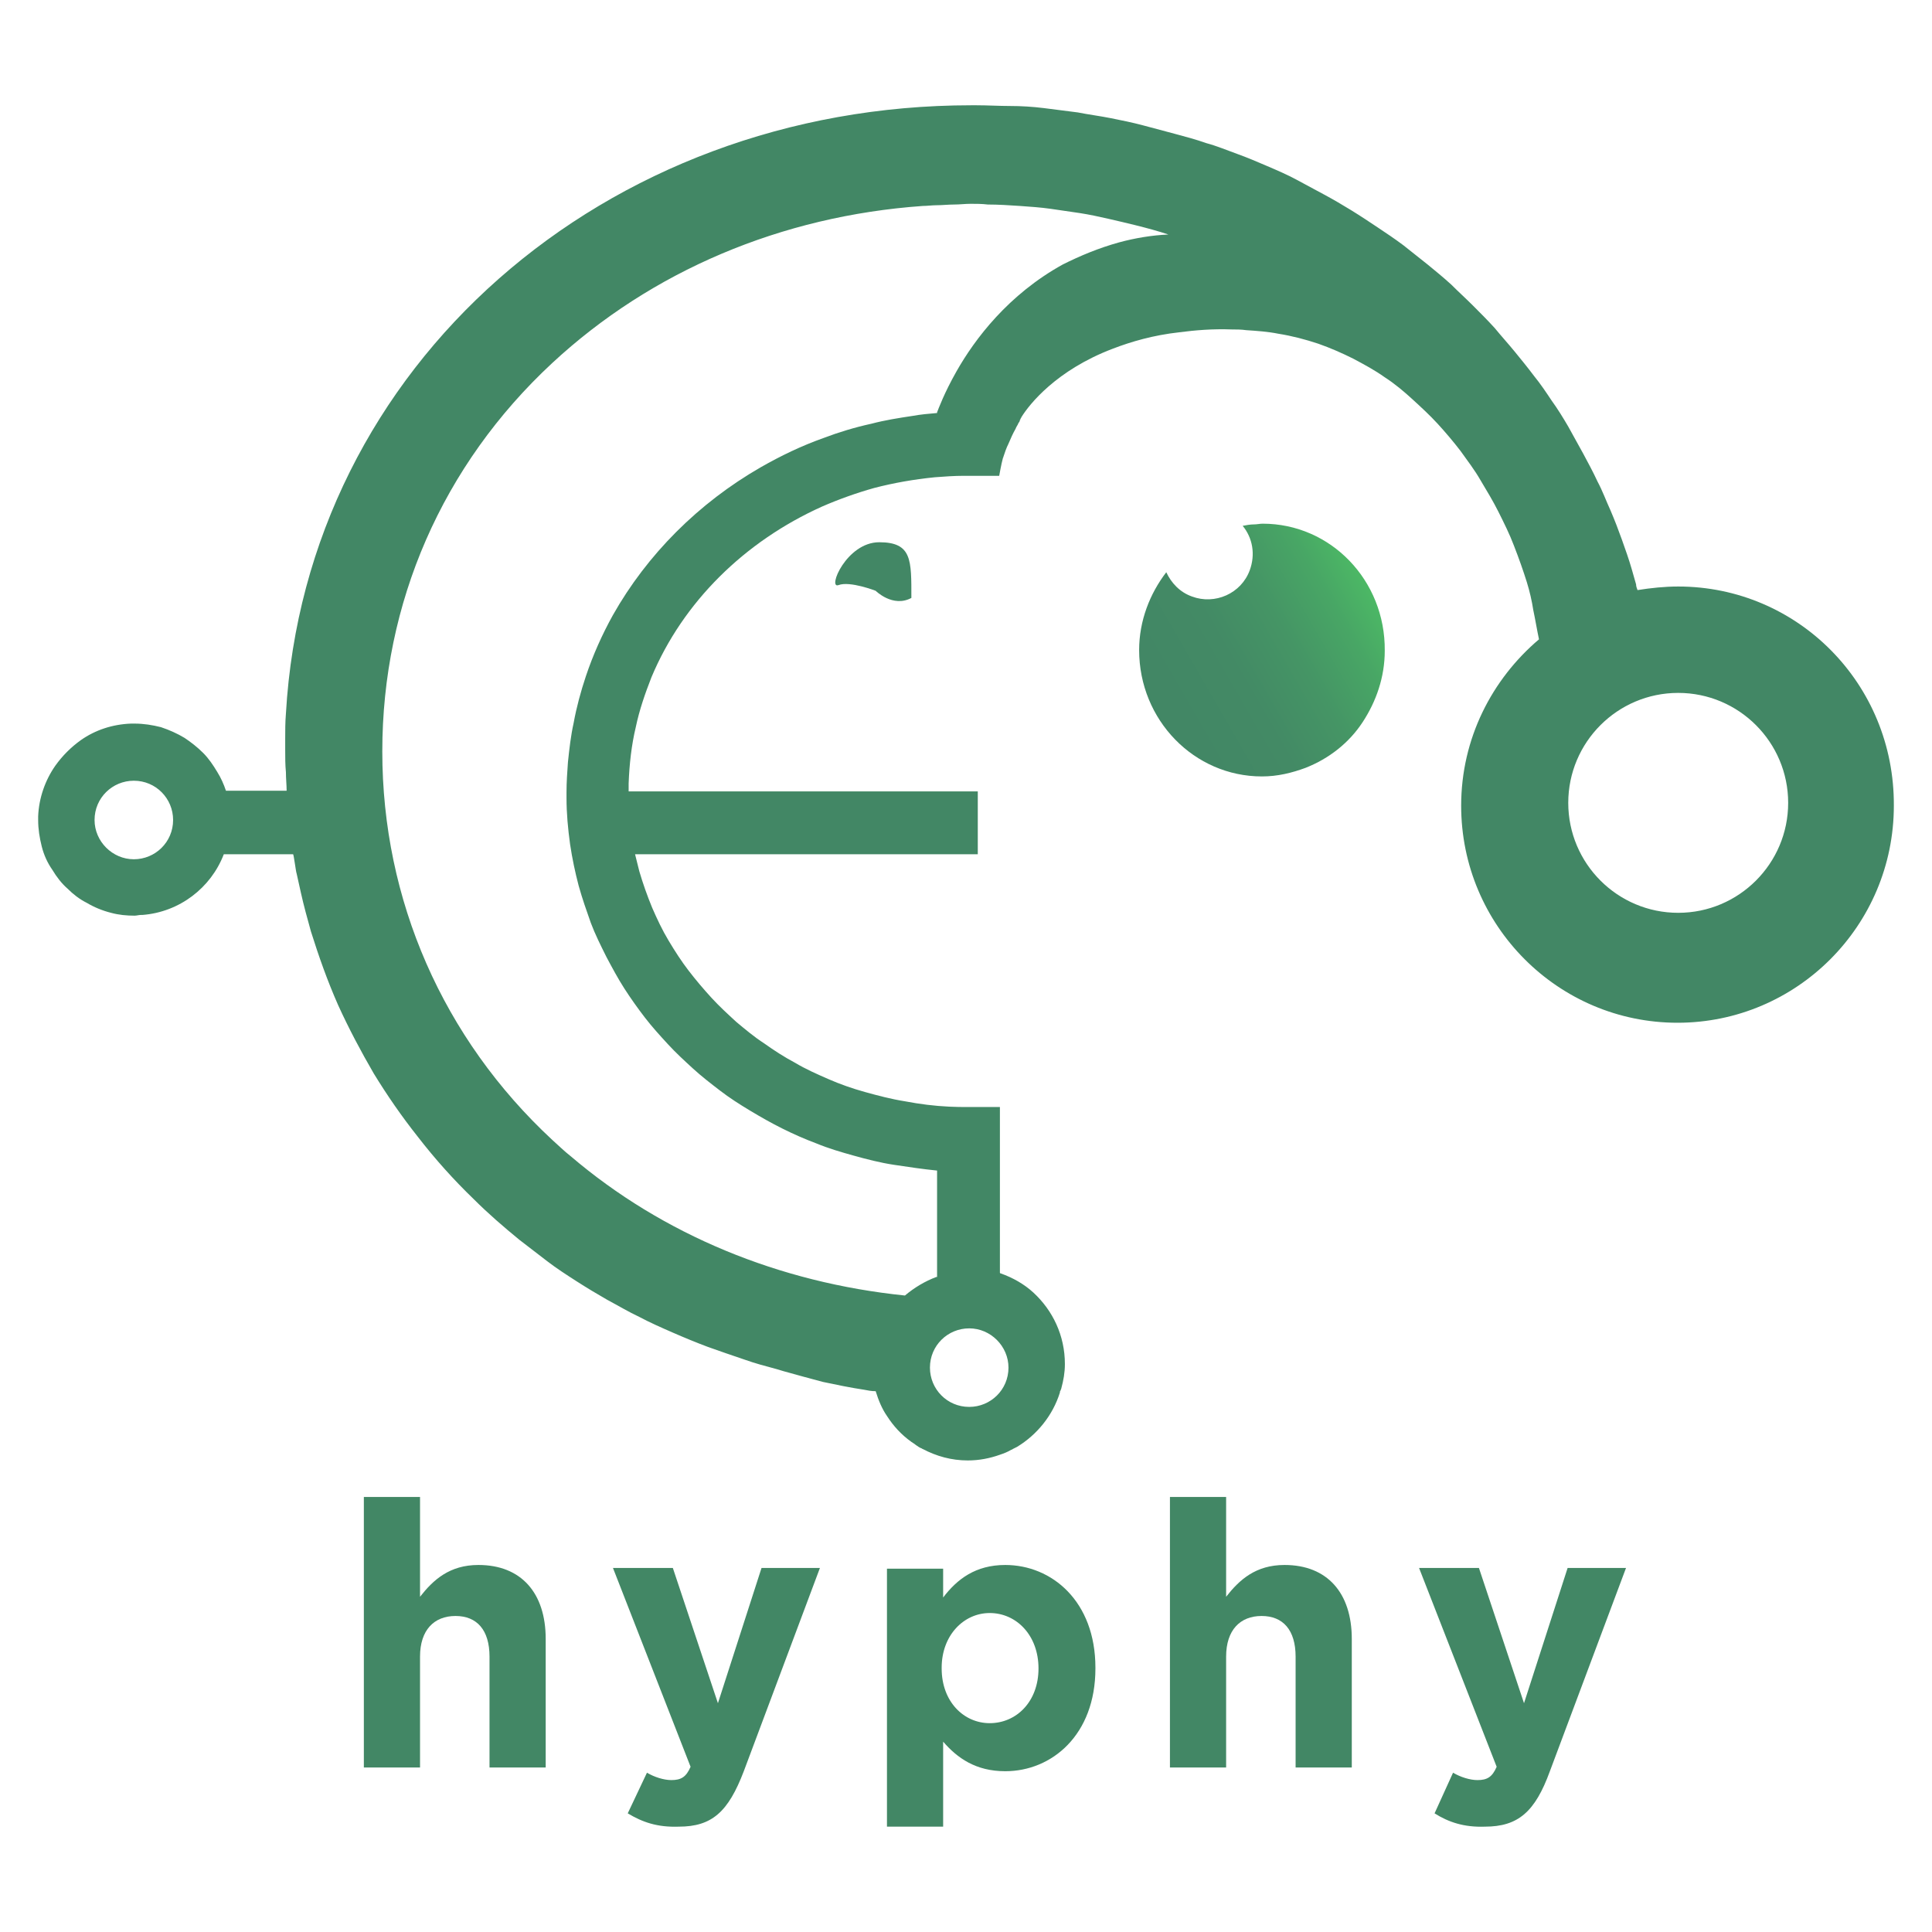 <?xml version="1.0" encoding="utf-8"?>
<!-- Generator: Adobe Illustrator 19.0.0, SVG Export Plug-In . SVG Version: 6.00 Build 0)  -->
<svg version="1.1" id="Layer_1" xmlns="http://www.w3.org/2000/svg" xmlns:xlink="http://www.w3.org/1999/xlink" x="0px" y="0px"
	 viewBox="-364 166 230 230" style="enable-background:new -364 166 230 230;" xml:space="preserve">
<style type="text/css">
	.st0{fill:#428765;}
	.st1{fill:url(#SVGID_1_);}
</style>
<path class="st0" d="M-264.173,235.653c1.36-0.51,4.42,0.68,4.42,0.68s2.04,2.04,4.25,0.85c0-4.505,0.085-6.63-3.825-6.63
	S-265.533,236.163-264.173,235.653z"/>
<linearGradient id="SVGID_1_" gradientUnits="userSpaceOnUse" x1="-226.29" y1="-57.168" x2="-200.735" y2="-42.413" gradientTransform="matrix(1 0 0 -1 0 194)">
	<stop  offset="0.09" style="stop-color:#428765"/>
	<stop  offset="0.374" style="stop-color:#438A65"/>
	<stop  offset="0.615" style="stop-color:#459565"/>
	<stop  offset="0.838" style="stop-color:#48A665"/>
	<stop  offset="1" style="stop-color:#4CB865"/>
</linearGradient>
<path class="st1" d="M-213.683,228.343c-0.34,0-0.68,0.085-1.02,0.085c-0.425,0-0.935,0.085-1.36,0.17
	c1.19,1.445,1.53,3.4,0.85,5.27c-1.02,2.805-4.165,4.165-6.885,3.145c-1.445-0.51-2.465-1.615-3.06-2.89
	c-1.955,2.55-3.23,5.78-3.23,9.265c0,8.33,6.545,15.045,14.62,15.045c1.87,0,3.57-0.425,5.185-1.02
	c2.805-1.105,5.185-2.975,6.8-5.44s2.635-5.355,2.635-8.5C-199.063,235.058-205.608,228.343-213.683,228.343z"/>
<path class="st0" d="M-164.213,235.823c-1.615,0-3.23,0.17-4.845,0.425c-0.085-0.255-0.17-0.425-0.17-0.68
	c-0.17-0.595-0.34-1.19-0.51-1.785c-0.34-1.19-0.765-2.38-1.19-3.57s-0.85-2.295-1.36-3.485c-0.51-1.105-0.935-2.295-1.53-3.4
	c-0.51-1.105-1.105-2.21-1.7-3.315c-0.595-1.105-1.19-2.125-1.785-3.23c-0.595-1.02-1.275-2.125-1.955-3.06
	c-0.68-1.02-1.36-2.04-2.125-2.975c-0.765-1.02-1.53-1.955-2.295-2.89s-1.615-1.87-2.38-2.805c-0.85-0.935-1.7-1.785-2.55-2.635
	s-1.785-1.7-2.635-2.55c-0.935-0.85-1.87-1.615-2.805-2.38c-0.935-0.765-1.955-1.53-2.89-2.295c-1.02-0.765-2.04-1.445-3.06-2.125
	c-1.02-0.68-2.04-1.36-3.145-2.04c-1.105-0.68-2.125-1.275-3.23-1.87s-2.21-1.19-3.315-1.785s-2.295-1.105-3.485-1.615
	c-1.19-0.51-2.38-1.02-3.57-1.445s-2.38-0.935-3.655-1.275c-1.19-0.425-2.465-0.765-3.74-1.105c-1.275-0.34-2.55-0.68-3.825-1.02
	c-1.275-0.34-2.55-0.595-3.825-0.85c-1.275-0.255-2.635-0.425-3.91-0.68c-1.36-0.17-2.635-0.34-3.995-0.51
	c-1.36-0.17-2.72-0.255-4.08-0.255c-1.275,0-2.635-0.085-3.995-0.085c-0.17,0-0.34,0-0.595,0c-43.605,0-79.22,30.94-81.6,72.42
	c-0.085,1.02-0.085,2.04-0.085,2.975c0,0.425,0,0.935,0,1.36c0,0.85,0,1.785,0.085,2.635c0,0.765,0.085,1.53,0.085,2.21h-6.375
	h-0.85c-0.255-0.765-0.595-1.53-1.02-2.21c-0.51-0.85-1.02-1.615-1.7-2.295c-0.68-0.68-1.445-1.275-2.21-1.785
	c-0.85-0.51-1.785-0.935-2.805-1.275c-1.02-0.255-2.04-0.425-3.145-0.425c-0.17,0-0.255,0-0.425,0
	c-2.21,0.085-4.25,0.765-5.95,1.955c-1.19,0.85-2.21,1.87-3.06,3.06c-1.19,1.7-1.955,3.825-2.04,6.035c0,0.17,0,0.255,0,0.425
	c0,1.105,0.17,2.125,0.425,3.145c0.255,1.02,0.68,1.955,1.275,2.805c0.51,0.85,1.105,1.615,1.785,2.21
	c0.68,0.68,1.445,1.275,2.295,1.7c0.85,0.51,1.87,0.935,2.89,1.19c0.935,0.255,1.87,0.34,2.805,0.34c0.255,0,0.51-0.085,0.765-0.085
	c0.085,0,0.085,0,0.17,0c4.42-0.34,8.16-3.23,9.69-7.225h1.615h3.995h1.615h1.02c0.085,0,0.34,2.125,0.425,2.295
	c0.17,0.765,0.34,1.53,0.51,2.295c0.34,1.53,0.765,3.06,1.19,4.59c0.935,2.975,1.955,5.865,3.23,8.755
	c1.275,2.805,2.72,5.525,4.25,8.16c1.615,2.635,3.315,5.1,5.27,7.565c2.04,2.635,4.25,5.1,6.63,7.395c1.7,1.7,3.57,3.315,5.44,4.845
	c1.105,0.85,2.21,1.7,3.315,2.55c1.105,0.85,2.295,1.615,3.485,2.38c1.19,0.765,2.465,1.53,3.655,2.21
	c1.275,0.68,2.55,1.445,3.825,2.04c1.275,0.68,2.635,1.275,3.995,1.87c1.36,0.595,2.805,1.19,4.165,1.7
	c1.445,0.51,2.89,1.02,4.42,1.53c1.19,0.425,2.465,0.765,3.74,1.105c0.255,0.085,0.595,0.17,0.85,0.255
	c1.53,0.425,3.06,0.85,4.675,1.275c1.615,0.34,3.23,0.68,4.93,0.935c0.425,0.085,0.85,0.17,1.36,0.17
	c0.34,1.105,0.765,2.125,1.36,2.975c0.765,1.19,1.7,2.21,2.89,3.06c0.425,0.255,0.765,0.595,1.19,0.765
	c0.085,0,0.085,0.085,0.17,0.085c1.615,0.85,3.4,1.36,5.355,1.36c1.36,0,2.635-0.255,3.825-0.68c0.51-0.17,0.935-0.34,1.36-0.595
	c0.085,0,0.17-0.085,0.17-0.085c0.17-0.085,0.34-0.17,0.51-0.255c2.38-1.445,4.25-3.74,5.1-6.46c0-0.085,0-0.17,0.085-0.255
	c0-0.085,0.085-0.17,0.085-0.255c0.255-0.935,0.425-1.87,0.425-2.89c0-3.4-1.445-6.375-3.74-8.5c-1.105-1.02-2.465-1.785-3.91-2.295
	c0,0-0.085,0-0.085-0.085v-2.125v-5.95v-2.295v-1.955v-1.445v-5.95l0,0h-2.295h-1.02h-1.02c-0.51,0-0.51,0-1.696-0.041
	c-1.785-0.085-3.489-0.299-5.274-0.639c-1.615-0.255-3.23-0.68-4.76-1.105s-2.975-0.935-4.335-1.53s-2.72-1.19-3.995-1.955
	c-1.275-0.68-2.465-1.445-3.655-2.295c-1.19-0.765-2.295-1.7-3.315-2.55c-1.02-0.935-2.04-1.87-2.975-2.89s-1.87-2.125-2.72-3.23
	s-1.615-2.295-2.38-3.57c-0.765-1.275-1.36-2.55-1.955-3.91c-0.595-1.445-1.105-2.89-1.53-4.335c-0.17-0.68-0.34-1.36-0.51-2.04
	h2.55h5.865h5.865h5.865h5.865h5.865h5.865h3.06v-3.06v-4.42c0,0-0.51,0-1.445,0c-1.275,0-3.4,0-5.865,0c-1.785,0-3.74,0-5.865,0
	c-1.87,0-3.91,0-5.865,0c-1.955,0-3.995,0-5.865,0c-2.04,0-4.08,0-5.865,0c-2.21,0-4.25,0-5.865,0c-3.06,0-4.93,0-4.93,0
	c0-0.34,0-0.68,0-0.935c0.085-2.295,0.34-4.59,0.85-6.715c0.425-2.04,1.105-3.995,1.87-5.95c3.74-8.925,11.05-16.15,20.315-20.315
	c1.955-0.85,4.08-1.615,6.205-2.21c2.295-0.595,4.675-1.02,7.225-1.275c1.105-0.085,2.295-0.17,3.4-0.17c0.255,0,1.53,0,2.635,0
	c0.85,0,1.615,0,1.615,0s0.255-1.445,0.425-2.04c0-0.085,0.085-0.17,0.085-0.255c0.17-0.51,0.34-1.02,0.595-1.53
	c0.255-0.595,0.51-1.19,0.85-1.785c0.085-0.255,0.255-0.425,0.34-0.68c0.085-0.085,0.17-0.255,0.17-0.34
	c0-0.085,0.085-0.085,0.085-0.17c0-0.085,0.085-0.085,0.085-0.17c0.935-1.53,4.165-5.61,10.88-8.16
	c2.21-0.85,4.845-1.615,7.905-1.955c1.955-0.255,3.995-0.425,6.29-0.34c0.51,0,1.105,0,1.7,0.085c1.275,0.085,2.55,0.17,3.825,0.425
	c1.615,0.255,3.23,0.68,4.76,1.19c1.445,0.51,2.805,1.105,4.165,1.785c1.275,0.68,2.55,1.36,3.74,2.21
	c1.19,0.765,2.295,1.7,3.315,2.635s2.04,1.87,2.975,2.89c0.935,1.02,1.87,2.125,2.72,3.23c0.85,1.19,1.7,2.295,2.38,3.485
	c0.765,1.275,1.53,2.55,2.125,3.74c0.68,1.36,1.36,2.72,1.87,4.08c0.595,1.53,1.105,2.975,1.53,4.335
	c0.34,1.105,0.595,2.21,0.765,3.315c0.255,1.19,0.425,2.295,0.68,3.485c-5.61,4.76-9.265,11.815-9.265,19.805
	c0,14.28,11.56,25.84,25.755,25.84c14.195,0,25.755-11.56,25.755-25.84C-138.458,247.383-150.018,235.823-164.213,235.823z
	 M-352.743,263.618c0-2.635,2.125-4.675,4.675-4.675c2.635,0,4.675,2.125,4.675,4.675c0,2.635-2.125,4.675-4.675,4.675
	C-350.618,268.293-352.743,266.168-352.743,263.618z M-243.943,328.813c0,2.635-2.125,4.675-4.675,4.675
	c-2.635,0-4.675-2.125-4.675-4.675c0-2.635,2.125-4.675,4.675-4.675C-246.068,324.138-243.943,326.263-243.943,328.813z
	 M-230.768,194.853c-2.465,0.68-4.675,1.615-6.715,2.635c-6.46,3.57-10.455,8.84-12.665,12.75c-1.445,2.55-2.125,4.42-2.295,4.845
	c0,0.085,0,0.085,0,0.085c-1.02,0.085-1.955,0.17-2.89,0.34c-1.7,0.255-3.315,0.51-4.93,0.935c-1.955,0.425-3.91,1.02-5.695,1.7
	c-2.635,0.935-5.1,2.125-7.48,3.485c-7.395,4.25-13.515,10.37-17.595,17.595c-1.275,2.295-2.38,4.76-3.23,7.31
	c-0.595,1.785-1.105,3.655-1.445,5.525c-0.34,1.53-0.51,3.06-0.68,4.675c-0.085,1.19-0.17,2.38-0.17,3.57c0,0.255,0,0.425,0,0.68
	c0,1.87,0.17,3.655,0.425,5.525c0.255,1.7,0.595,3.315,1.02,4.93c0.425,1.53,0.935,2.975,1.445,4.42c0.51,1.36,1.19,2.72,1.87,4.08
	c0.68,1.275,1.36,2.55,2.125,3.74s1.615,2.38,2.465,3.485s1.785,2.125,2.72,3.145c0.935,1.02,1.955,1.955,2.975,2.89
	c1.02,0.935,2.125,1.785,3.23,2.635c1.105,0.85,2.295,1.615,3.57,2.38c1.275,0.765,2.465,1.445,3.825,2.125
	c1.36,0.68,2.72,1.275,4.08,1.785c1.445,0.595,2.89,1.02,4.42,1.445c1.53,0.425,3.145,0.85,4.845,1.105c1.7,0.255,3.4,0.51,5.1,0.68
	v0.17v5.95v5.95v0.595c0,0,0,0-0.085,0c-1.36,0.51-2.635,1.275-3.74,2.21c-14.96-1.53-28.815-7.225-39.78-16.575
	c-0.765-0.595-1.445-1.275-2.21-1.955c-13.005-12.07-20.23-28.56-20.23-46.24s7.14-34.085,20.23-46.24
	c11.815-10.965,27.285-17.51,44.115-18.7c0.51,0,1.105-0.085,1.615-0.085c0.68,0,1.445-0.085,2.125-0.085
	c0.68,0,1.275-0.085,1.955-0.085c0.68,0,1.36,0,2.04,0.085c1.275,0,2.55,0.085,3.825,0.17c1.19,0.085,2.465,0.17,3.655,0.34
	s2.38,0.34,3.485,0.51s2.295,0.425,3.4,0.68c1.105,0.255,2.21,0.51,3.23,0.765c1.36,0.34,2.635,0.68,3.91,1.105
	C-226.858,194.003-228.898,194.343-230.768,194.853z M-164.213,274.668c-7.225,0-13.09-5.865-13.09-13.09s5.865-13.09,13.09-13.09
	c7.225,0,13.09,5.865,13.09,13.09S-156.988,274.668-164.213,274.668z"/>
<g>
	<path class="st0" d="M-320.684,344.211h6.688v11.88c1.584-2.024,3.52-3.784,6.952-3.784c5.104,0,8.008,3.344,8.008,8.8v15.312
		h-6.688v-13.2c0-3.168-1.496-4.84-4.048-4.84s-4.224,1.672-4.224,4.84v13.2h-6.688V344.211z"/>
	<path class="st0" d="M-289.269,381.875l2.288-4.84c0.88,0.528,2.024,0.88,2.904,0.88c1.144,0,1.76-0.352,2.288-1.584l-9.24-23.672
		h7.128l5.368,16.104l5.192-16.104h6.952l-9.064,24.2c-1.848,4.84-3.784,6.6-7.744,6.6
		C-285.749,383.547-287.509,382.931-289.269,381.875z"/>
	<path class="st0" d="M-258.409,352.747h6.688v3.432c1.672-2.2,3.872-3.872,7.392-3.872c5.544,0,10.736,4.312,10.736,12.232v0.088
		c0,7.92-5.192,12.232-10.736,12.232c-3.52,0-5.72-1.584-7.392-3.52v10.12h-6.688V352.747z M-240.369,364.627L-240.369,364.627
		c0-3.96-2.64-6.6-5.808-6.6c-3.08,0-5.72,2.64-5.72,6.512v0.088c0,3.96,2.64,6.512,5.72,6.512
		C-243.009,371.139-240.369,368.587-240.369,364.627z"/>
	<path class="st0" d="M-224.721,344.211h6.688v11.88c1.584-2.024,3.52-3.784,6.952-3.784c5.104,0,8.008,3.344,8.008,8.8v15.312
		h-6.688v-13.2c0-3.168-1.496-4.84-4.048-4.84s-4.224,1.672-4.224,4.84v13.2h-6.688L-224.721,344.211L-224.721,344.211z"/>
	<path class="st0" d="M-193.218,381.875l2.2-4.84c0.88,0.528,2.024,0.88,2.904,0.88c1.144,0,1.76-0.352,2.288-1.584l-9.24-23.672
		h7.128l5.368,16.104l5.192-16.104h6.952l-9.064,24.2c-1.76,4.84-3.784,6.6-7.744,6.6
		C-189.698,383.547-191.546,382.931-193.218,381.875z"/>
</g>
</svg>
